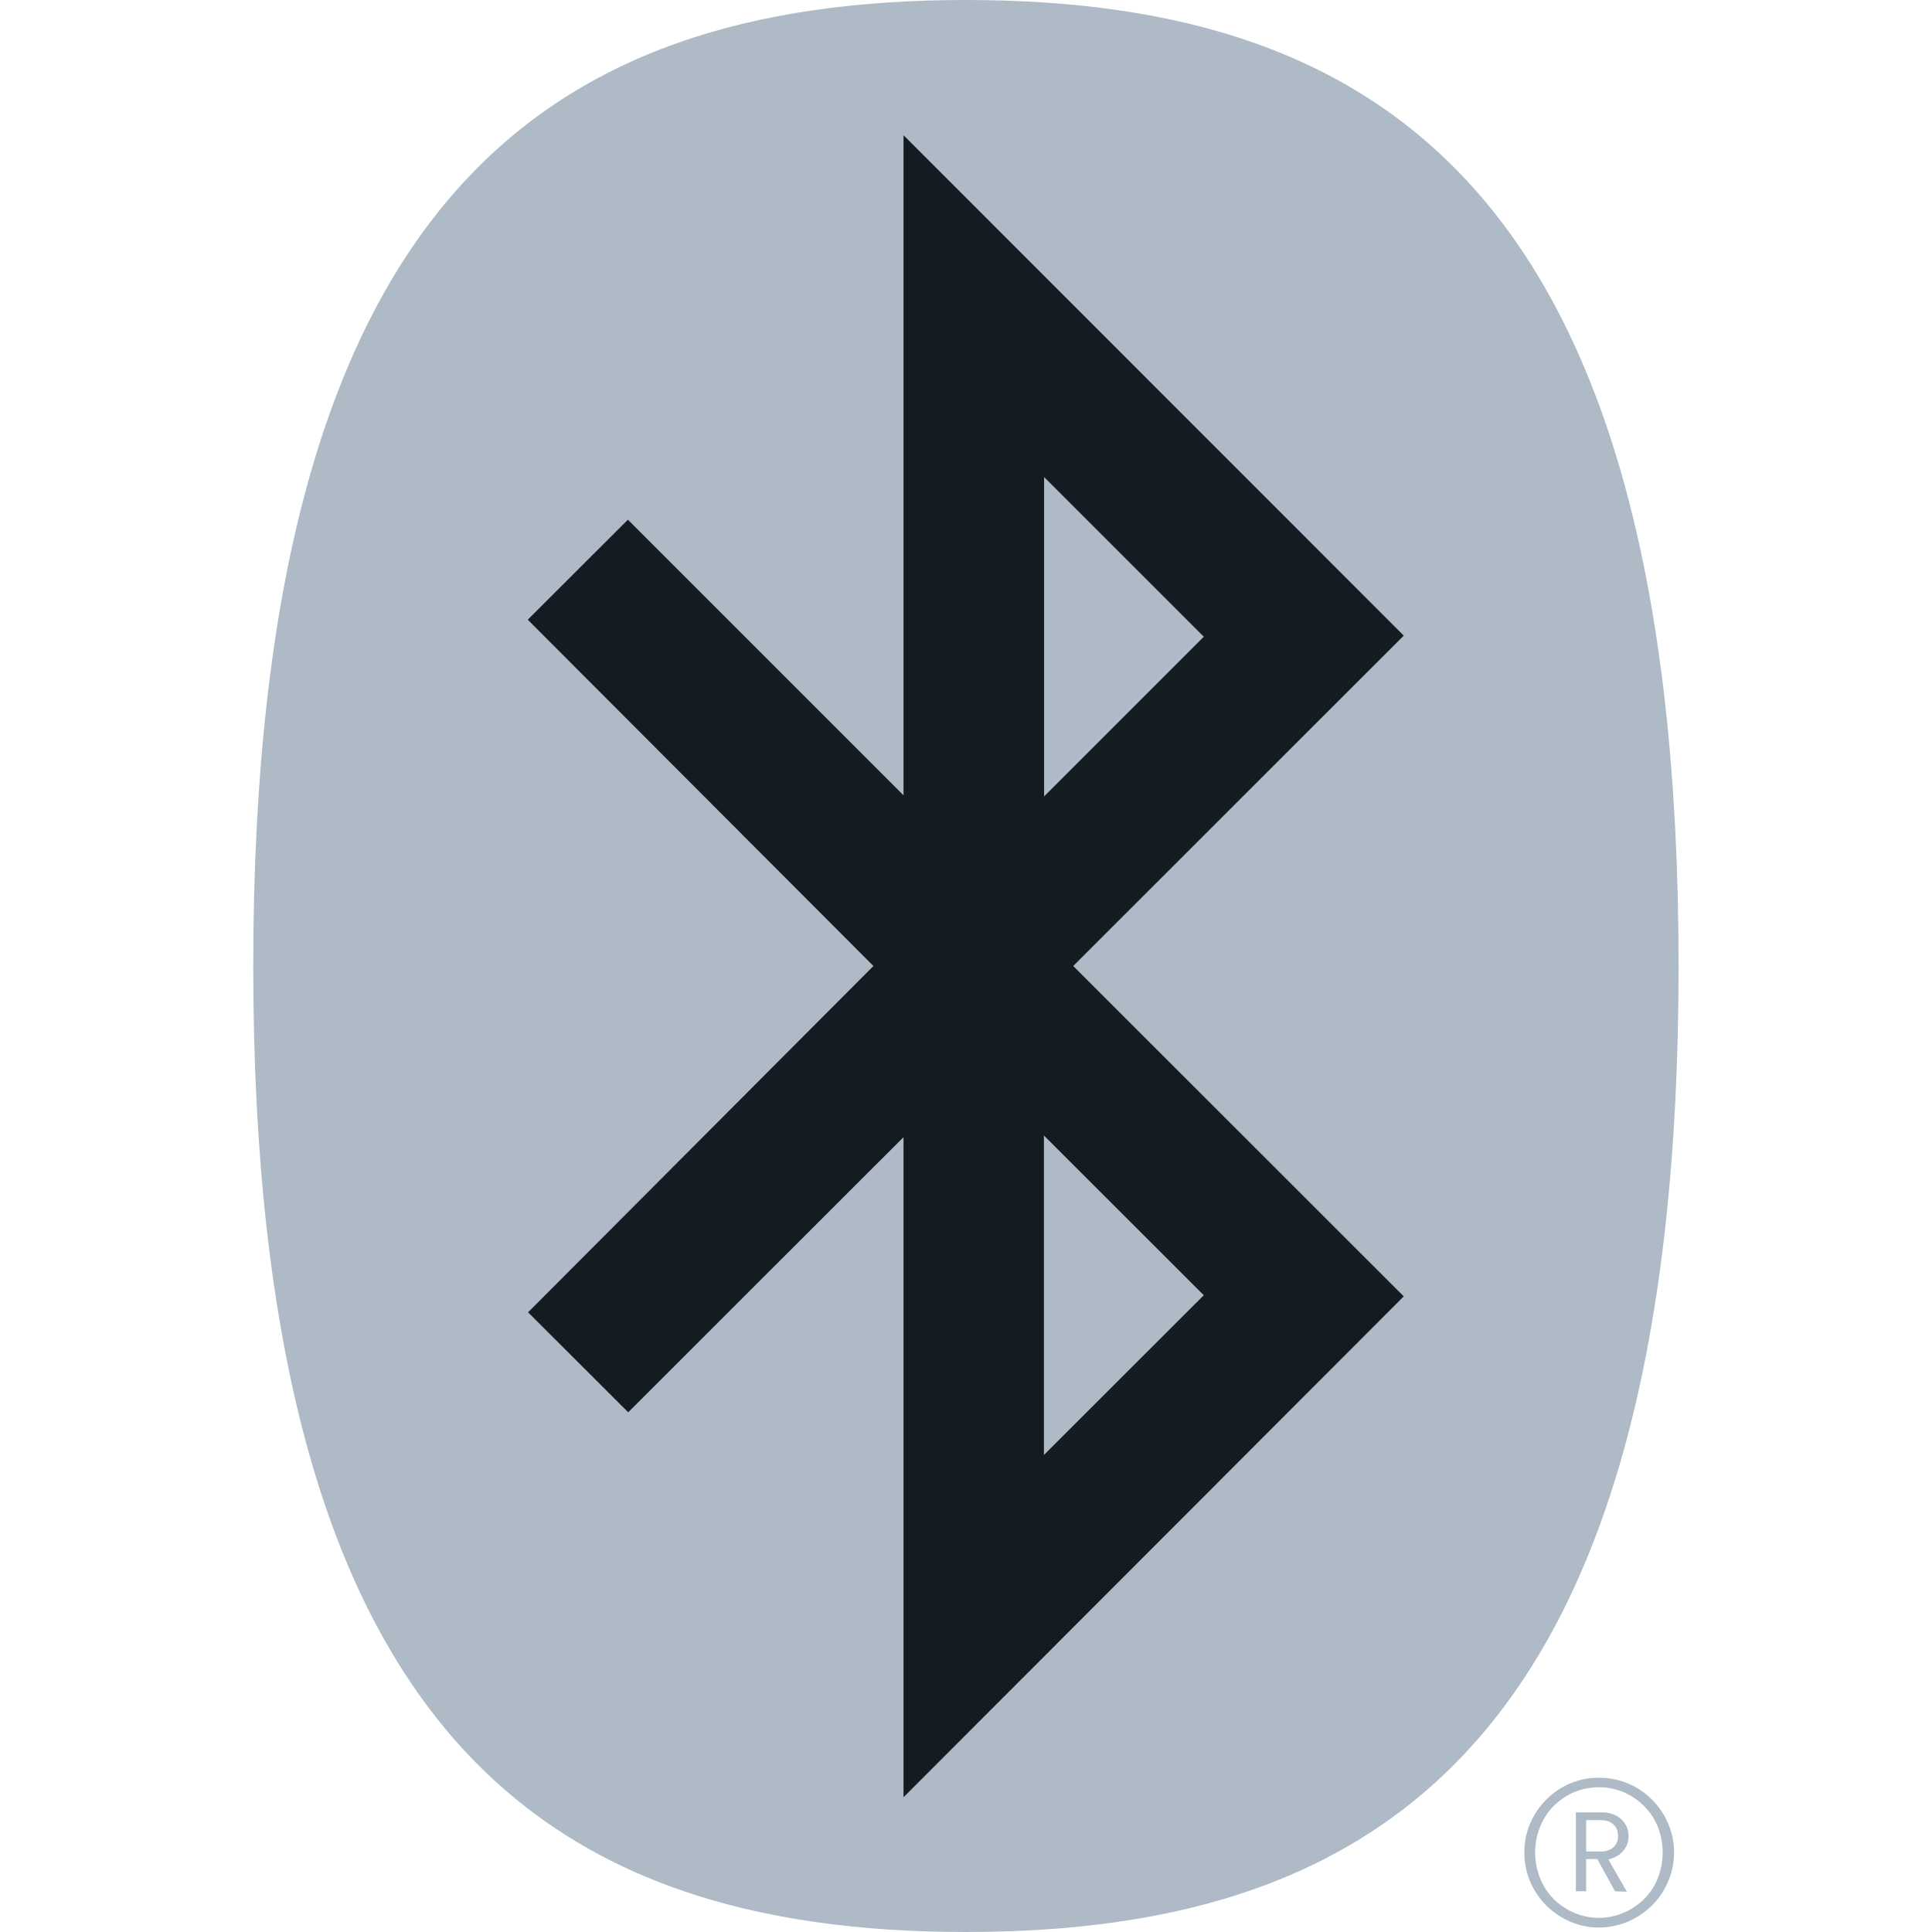 <svg xmlns="http://www.w3.org/2000/svg" width="12" height="12" viewBox="0 0 12 12"><g id="aebe649c-801f-4bb9-9633-cec090fdd4d5" data-name="below"><path d="M6,12c2.62,0,4.426-1.245,4.426-6S8.62,0,6,0,1.573,1.245,1.573,6,3.38,12,6,12" style="fill:#aebbc7"/></g><g id="aec67fde-39be-48c9-a431-49b17176f66e" data-name="illustration"><path d="M8.719,3.948,5.612.84v4.1L3.9,3.228l-.622.621L5.425,6,3.28,8.151l.622.621,1.71-1.709v4.1L8.719,8.052,6.666,6Zm-1.242.007-.992.992V2.963Zm0,4.09-.993.992V7.053Z" style="fill:#141b21"/><path d="M9.852,11.5h.087a.121.121,0,0,0,.08-.024.089.089,0,0,0,.031-.071c0-.063-.04-.1-.111-.1H9.852Zm.179.247-.11-.2H9.852v.2H9.788v-.49h.166a.175.175,0,0,1,.065.012.148.148,0,0,1,.05.03.14.14,0,0,1,.046.105.137.137,0,0,1-.028.086.153.153,0,0,1-.076.053l-.021.007.115.2Zm-.1-.646a.4.4,0,0,0-.155.031.409.409,0,0,0-.126.086.385.385,0,0,0-.084.128.428.428,0,0,0,0,.32.379.379,0,0,0,.084.129.406.406,0,0,0,.126.085.391.391,0,0,0,.31,0,.406.406,0,0,0,.126-.085.382.382,0,0,0,.085-.129.442.442,0,0,0,0-.32.387.387,0,0,0-.085-.128.409.409,0,0,0-.126-.086.4.4,0,0,0-.155-.031m0,.871a.449.449,0,0,1-.18-.037.49.49,0,0,1-.147-.1.472.472,0,0,1-.1-.148.464.464,0,0,1-.036-.181.452.452,0,0,1,.036-.18.472.472,0,0,1,.1-.148.456.456,0,0,1,.147-.1.449.449,0,0,1,.18-.036.465.465,0,0,1,.182.036.461.461,0,0,1,.148.1.472.472,0,0,1,.1.148.456.456,0,0,1,0,.36.465.465,0,0,1-.1.149.5.5,0,0,1-.148.1.466.466,0,0,1-.182.037" style="fill:#aebbc7"/></g></svg>